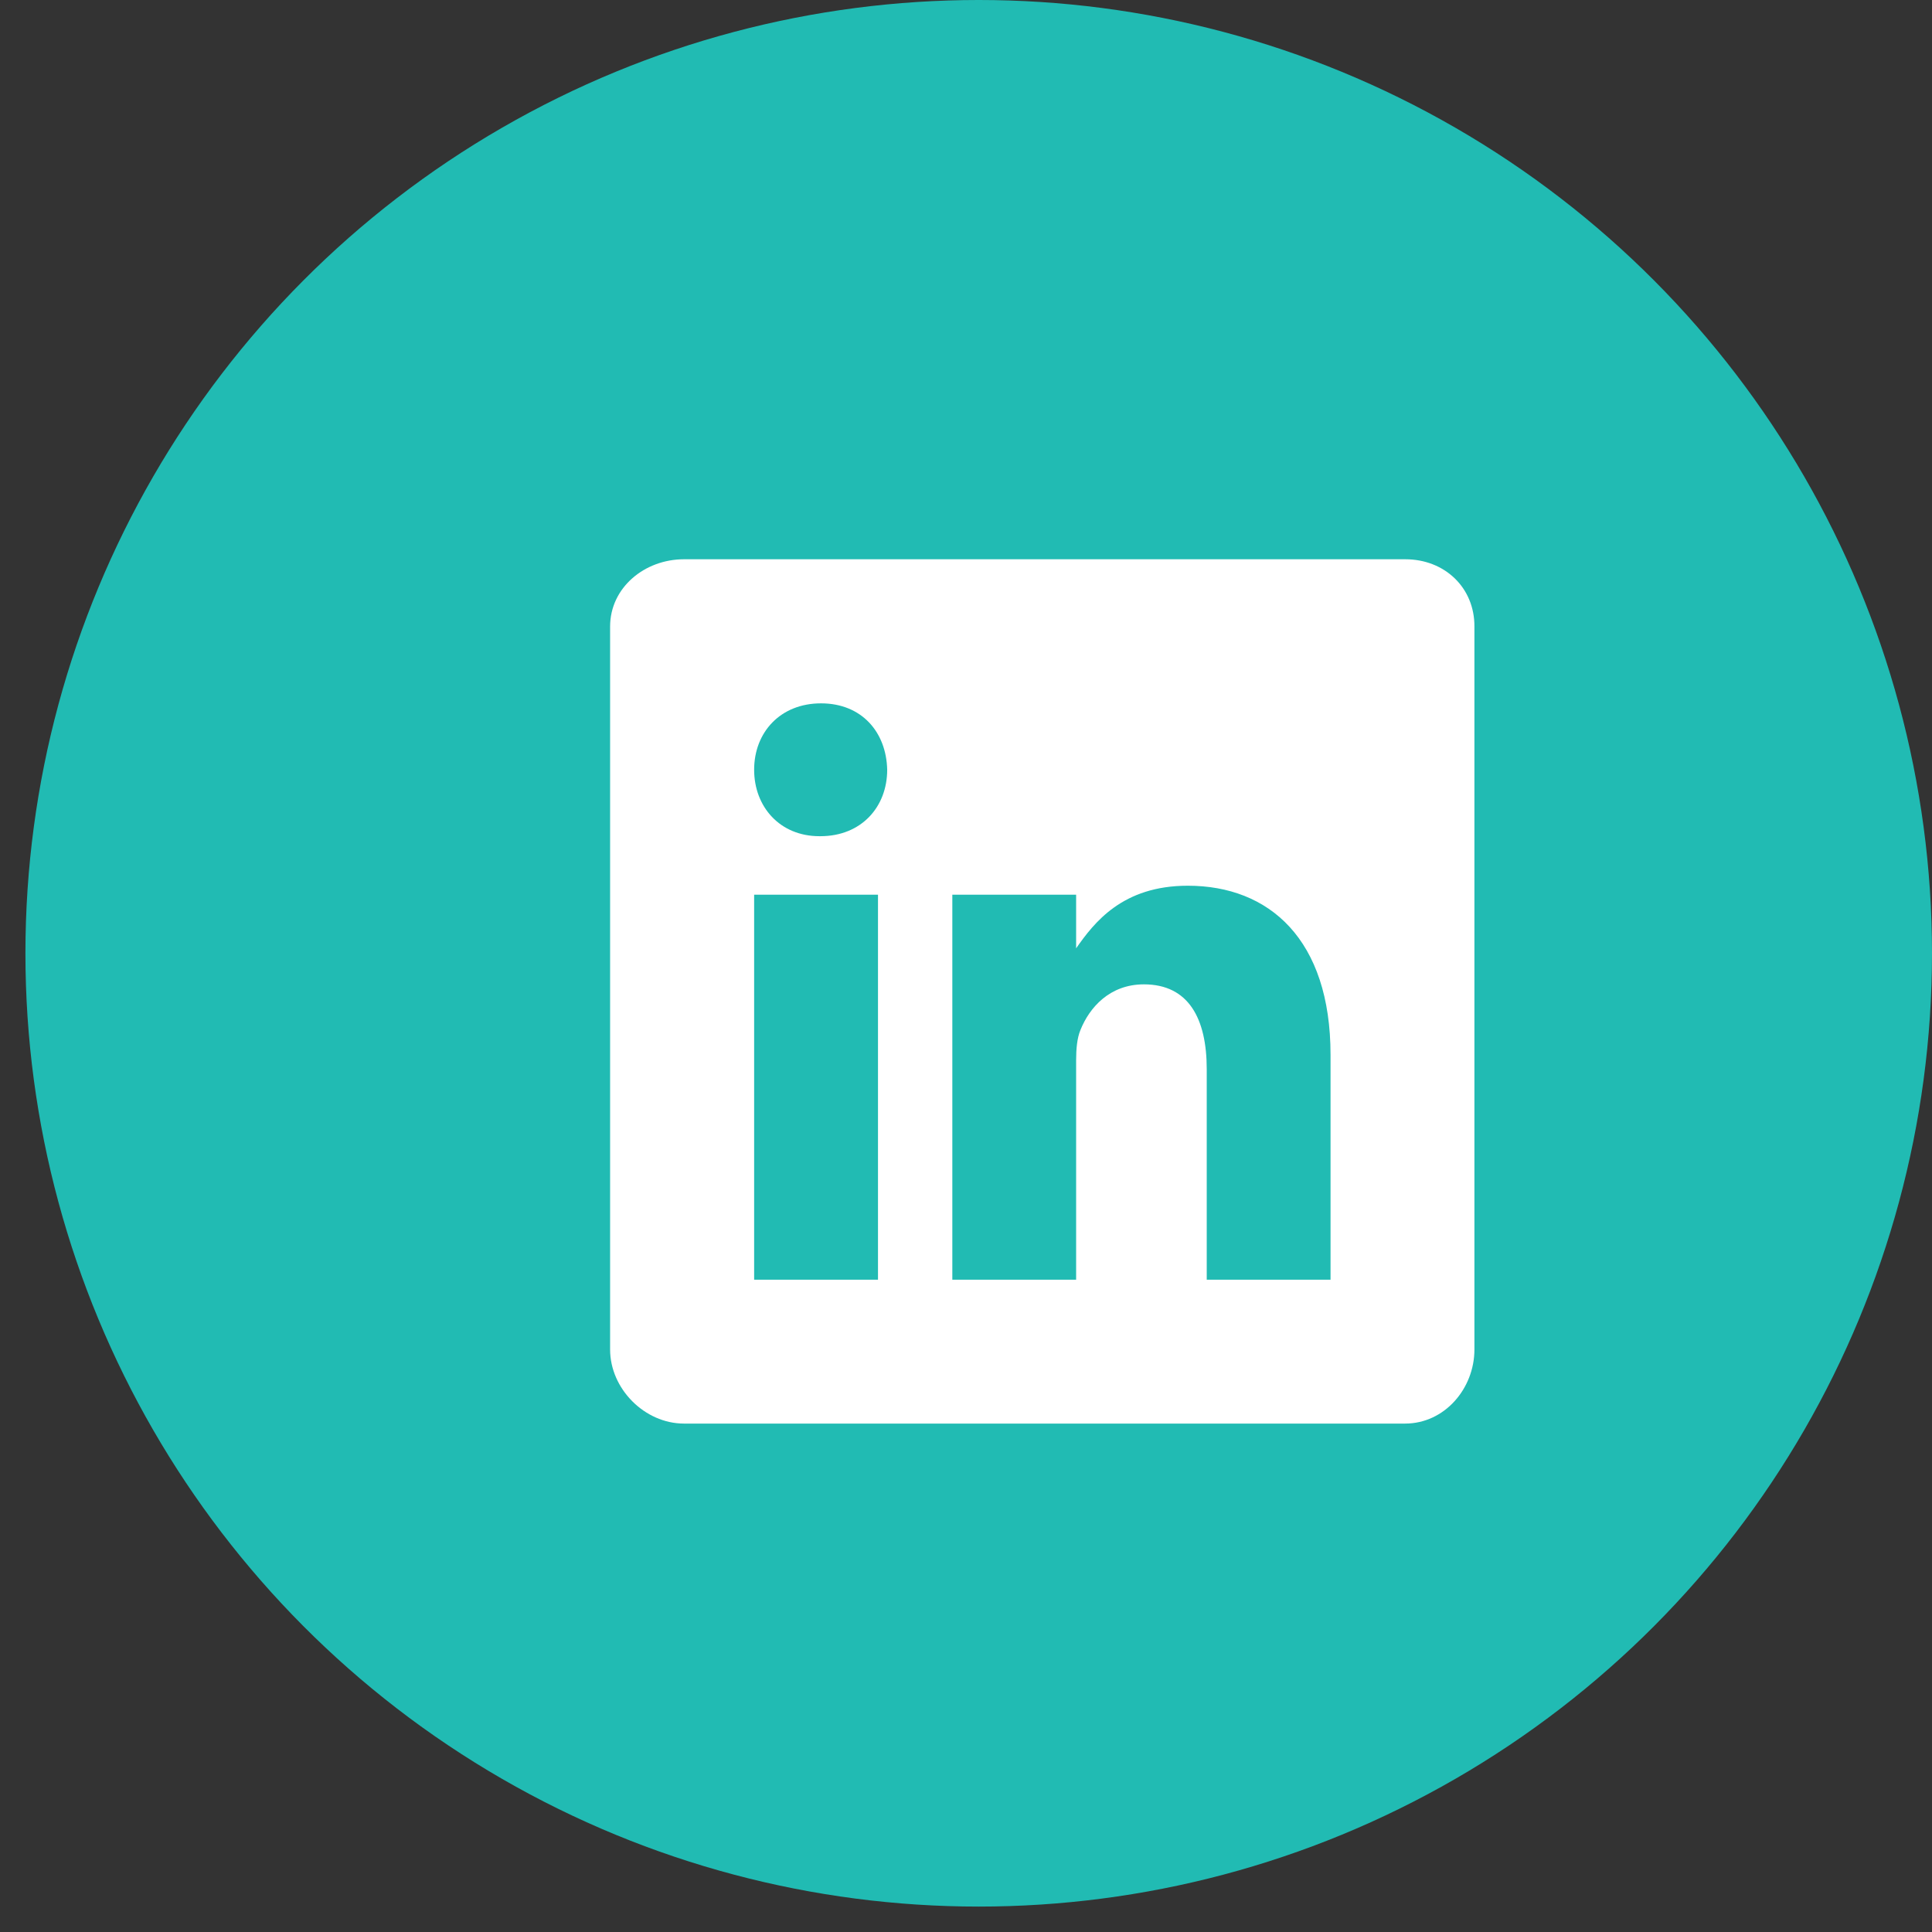 <svg width="38" height="38" viewBox="0 0 38 38" fill="none" xmlns="http://www.w3.org/2000/svg">
<rect x="0" y="0" width="38" height="38" fill="#333333" stroke="none"/>
<circle cx="19.25" cy="18.75" r="18.75" fill="#21BBB3"/>
<path fill-rule="evenodd" clip-rule="evenodd" d="M27.64 11H13.453C12.678 11 12 11.558 12 12.324V26.543C12 27.314 12.678 28 13.453 28H27.636C28.415 28 29 27.309 29 26.543V12.324C29.004 11.558 28.415 11 27.64 11V11ZM17.269 25.17H14.833V17.598H17.269V25.17V25.17ZM16.135 16.447H16.117C15.338 16.447 14.833 15.867 14.833 15.14C14.833 14.401 15.351 13.834 16.148 13.834C16.946 13.834 17.433 14.396 17.45 15.14C17.45 15.867 16.946 16.447 16.135 16.447V16.447ZM26.17 25.17H23.735V21.03C23.735 20.038 23.381 19.361 22.499 19.361C21.826 19.361 21.428 19.817 21.251 20.259C21.184 20.419 21.166 20.636 21.166 20.857V25.17H18.731V17.598H21.166V18.652C21.521 18.147 22.074 17.421 23.363 17.421C24.962 17.421 26.17 18.475 26.17 20.747V25.17V25.17Z" fill="white"/>
</svg>
